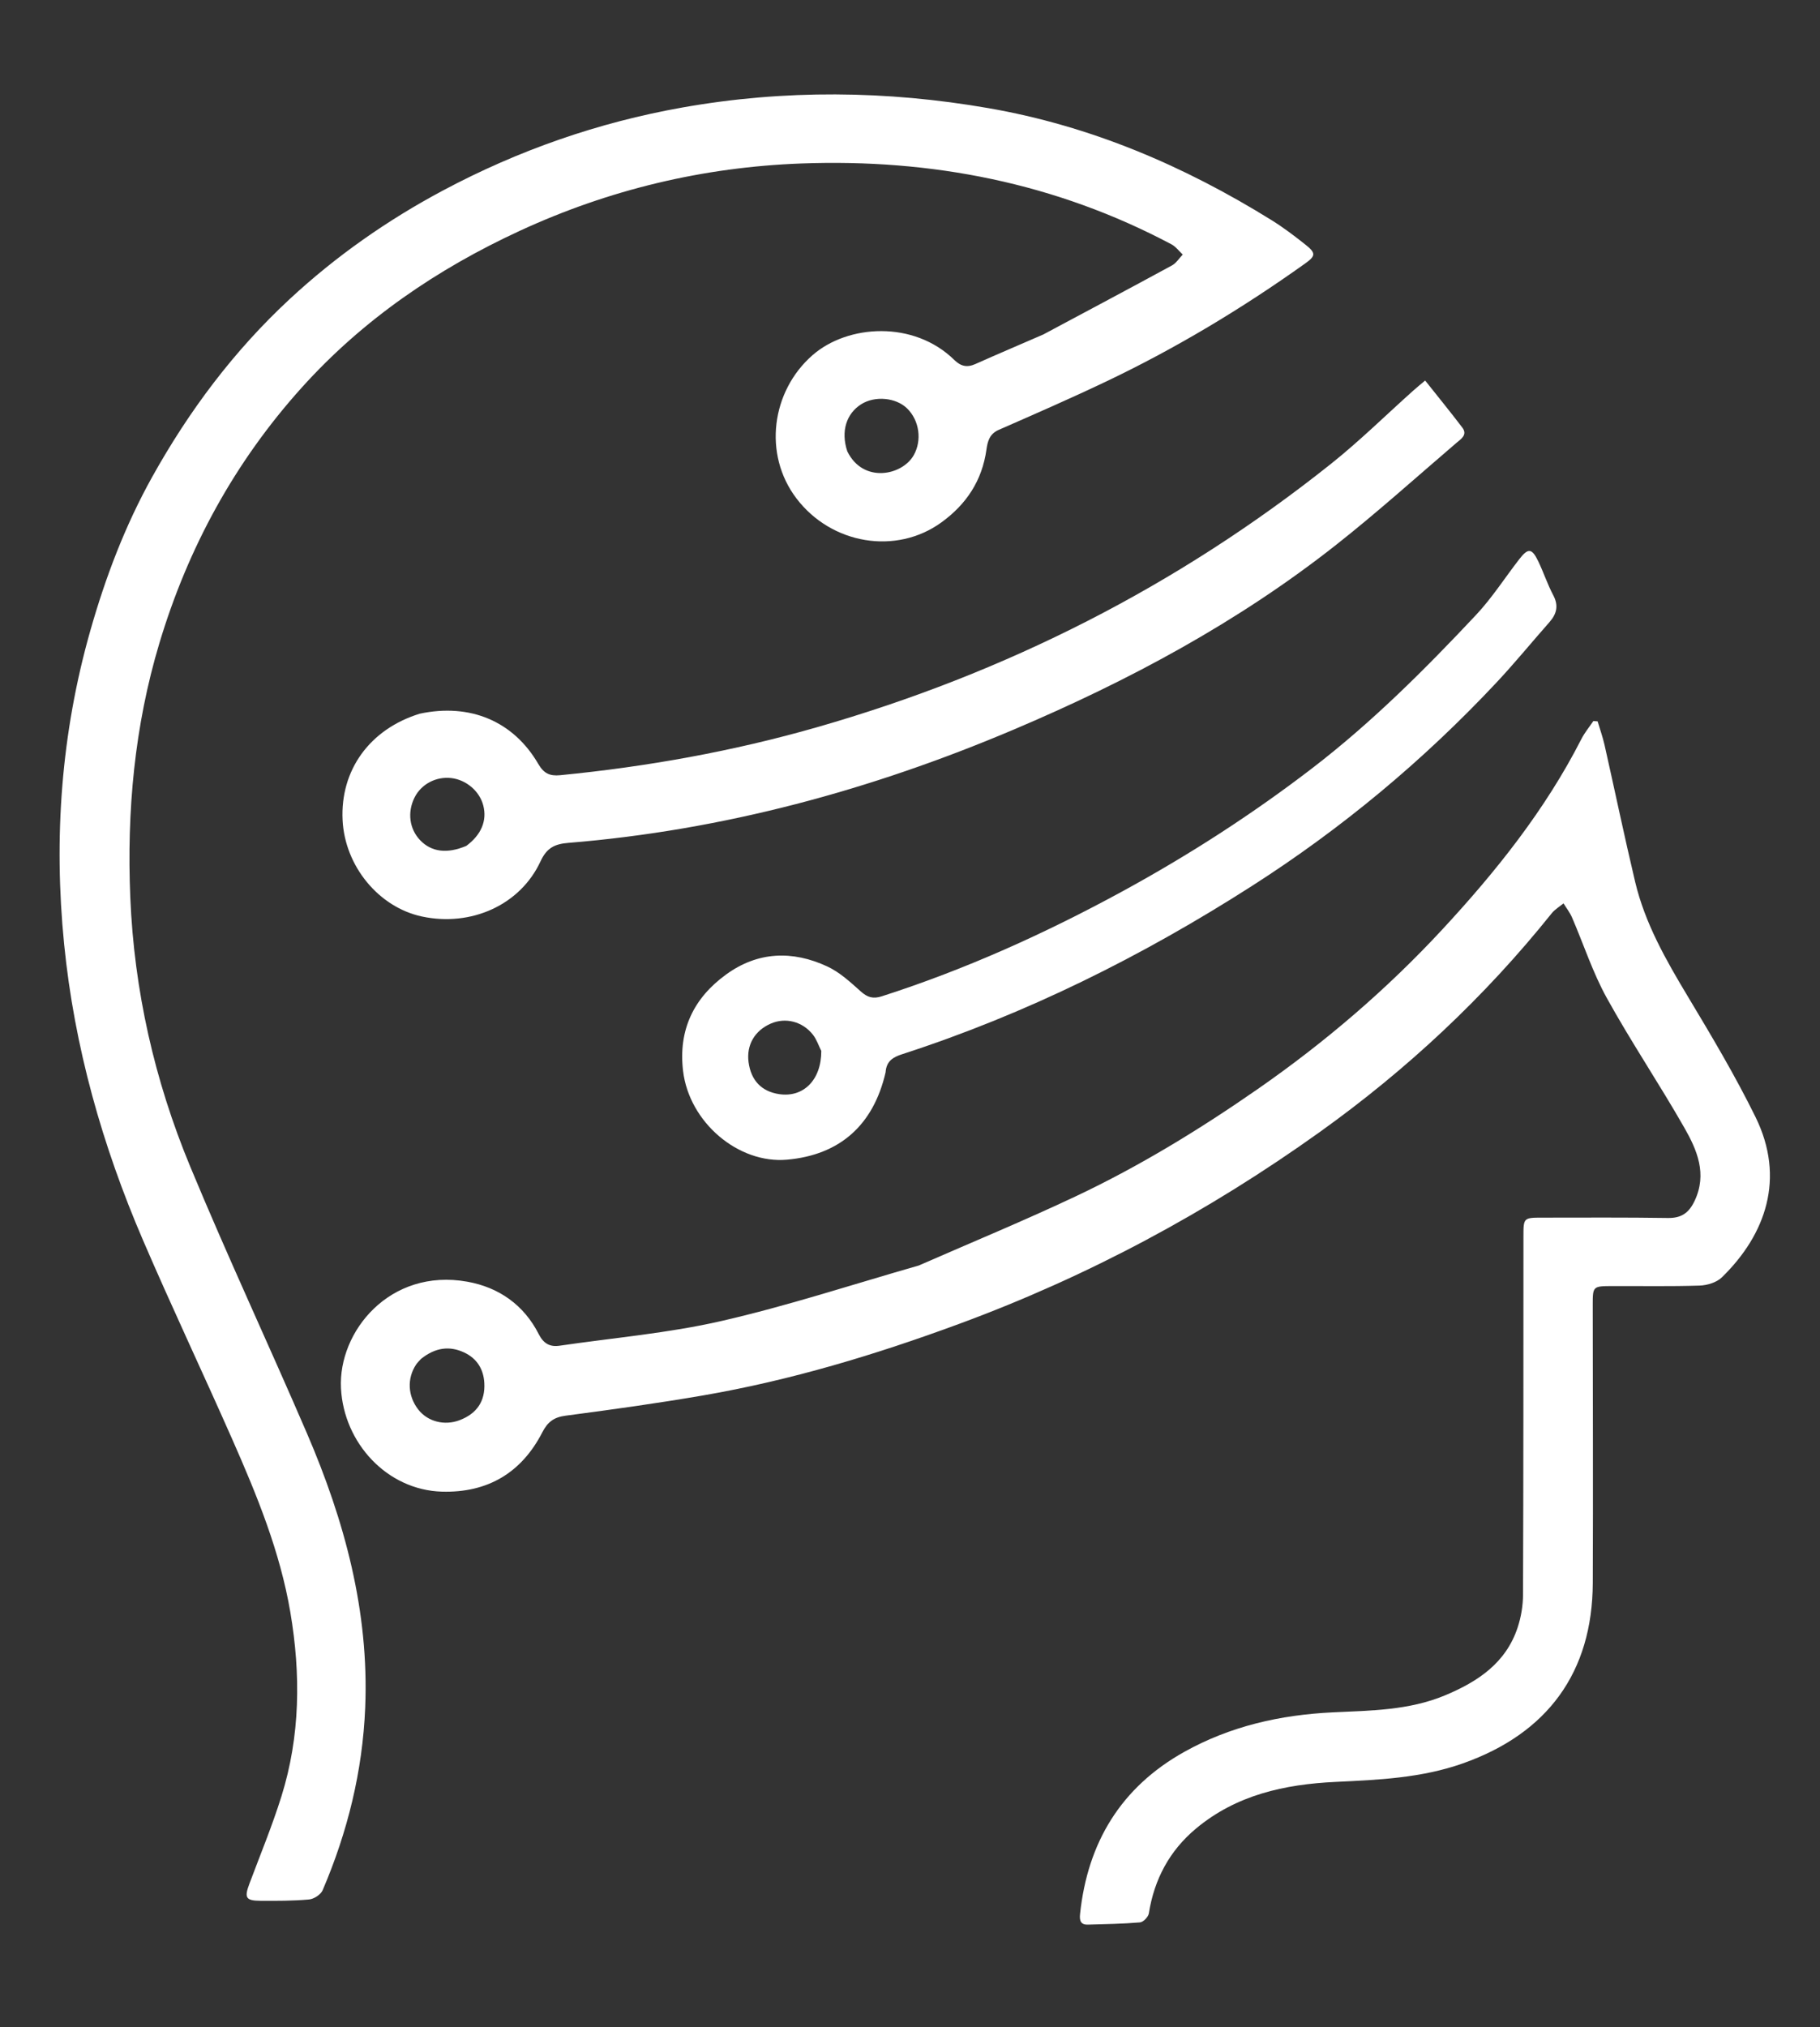 <svg xmlns="http://www.w3.org/2000/svg" width="733" height="816" viewBox="0 0 733 816" fill="none"><rect x="0" y="0" width="733" height="816" fill="#333333" stroke="none"/><path d="M370.072 509.42C391.468 500.052 412.723 491.289 433.481 481.475C459.102 469.363 483.222 454.603 506.528 438.412C533.591 419.612 558.461 398.342 580.825 374.227C602.485 350.869 622.322 326.078 636.903 297.487C638.211 294.923 640.103 292.658 641.723 290.254C642.295 290.298 642.866 290.342 643.437 290.386C644.38 293.565 645.506 296.703 646.234 299.931C650.37 318.272 654.204 336.684 658.547 354.975C662.52 371.708 670.945 386.442 679.732 401.071C689.309 417.016 698.871 433.054 707.059 449.729C719.086 474.225 711.253 496.906 693.466 514.213C691.362 516.261 687.582 517.416 684.532 517.515C672.711 517.899 660.871 517.662 649.039 517.708C641.564 517.737 641.466 517.883 641.47 525.224C641.491 562.555 641.64 599.886 641.488 637.216C641.341 673.266 623.203 697.866 589.095 709.882C572.434 715.753 555.189 716.491 537.904 717.31C517.344 718.283 497.905 722.546 481.66 736.113C471.021 744.998 464.864 756.524 462.687 770.264C462.464 771.671 460.453 773.753 459.13 773.867C452.169 774.462 445.164 774.552 438.173 774.759C435.158 774.849 434.716 773.083 434.991 770.477C438.031 741.653 451.511 719.436 476.988 705.21C495.498 694.875 515.672 690.313 536.796 689.313C552.062 688.591 567.454 688.533 581.978 682.471C595.188 676.958 606.505 669.467 611.237 655.125C612.621 650.927 613.378 646.325 613.394 641.905C613.57 593.91 613.544 545.913 613.563 497.917C613.566 490.208 613.543 490.17 621.252 490.167C638.084 490.161 654.919 490.046 671.747 490.305C677.203 490.389 680.217 488.24 682.512 483.387C687.642 472.535 683.481 462.938 678.369 453.978C668.314 436.353 656.941 419.472 647.122 401.726C641.454 391.484 637.802 380.133 633.13 369.33C632.261 367.321 630.859 365.543 629.703 363.659C628.104 364.979 626.217 366.068 624.948 367.653C597.914 401.407 566.549 430.668 531.461 455.754C486.558 487.857 438.248 513.781 386.356 532.908C352.692 545.317 318.464 555.67 283.071 561.752C264.715 564.906 246.25 567.468 227.781 569.891C223.063 570.51 220.558 572.424 218.413 576.592C210.002 592.937 196.317 601.011 177.938 600.465C155.886 599.81 138.467 580.891 137.329 558.86C136.15 536.053 156.973 510.368 188.203 515.949C200.86 518.211 210.984 525.255 216.98 537.068C218.86 540.772 221.382 542.305 225.333 541.726C247.055 538.542 269.083 536.687 290.418 531.806C317.146 525.691 343.305 517.087 370.072 509.42ZM169.564 547.031C168.903 547.779 168.147 548.464 167.598 549.286C163.858 554.892 164.214 561.965 168.461 567.418C172.254 572.289 179.028 574.026 185.129 571.693C192.125 569.017 195.462 563.974 195.059 556.717C194.744 551.05 191.986 546.817 186.962 544.456C181.06 541.684 175.306 542.432 169.564 547.031Z" fill="white"></path><path d="M169.048 287.302C189.299 282.971 206.778 290.298 216.806 307.548C219.012 311.343 221.41 312.474 225.588 312.065C260.647 308.634 295.182 302.453 329.062 292.744C405.033 270.973 474.258 235.956 536.097 186.677C547.652 177.468 558.227 167.031 569.264 157.172C570.606 155.973 572.009 154.841 573.973 153.18C579.141 159.691 584.146 165.819 588.936 172.11C591.179 175.055 588.402 176.717 586.616 178.245C570.561 191.979 554.837 206.138 538.263 219.216C498.656 250.468 454.513 274.1 408.245 293.707C350.864 318.022 291.283 334.22 228.964 339.297C223.505 339.741 220.255 341.202 217.7 346.719C209.532 364.348 189.728 373.162 169.936 368.943C152.522 365.231 138.876 348.65 137.977 330.111C137.005 310.049 148.863 293.534 169.048 287.302ZM187.814 340.51C193.845 336.029 196.221 330.356 194.634 324.229C193.15 318.502 187.79 313.914 181.768 313.217C175.579 312.5 169.601 315.683 166.917 321.124C163.991 327.054 164.892 333.721 169.231 338.25C173.702 342.917 179.987 343.834 187.814 340.51Z" fill="white"></path><path d="M356.668 431.688C351.736 453.006 338.166 464.926 317.02 466.829C297.352 468.599 277.585 451.782 275.111 431.164C273.139 414.73 279.295 401.797 292.486 392.25C305.273 382.995 319.203 382.574 333.148 389.033C338.144 391.346 342.477 395.344 346.652 399.087C349.353 401.508 351.627 402.191 355.116 401.072C388.84 390.253 420.946 375.757 452.002 358.837C478.78 344.247 504.345 327.783 528.54 309.209C552.521 290.8 573.843 269.513 594.471 247.545C600.927 240.67 606.086 232.581 611.893 225.09C615.44 220.515 616.969 220.638 619.515 225.928C621.678 230.42 623.239 235.215 625.569 239.61C627.812 243.843 626.939 247.16 623.997 250.492C616.841 258.596 609.994 266.986 602.601 274.866C573.208 306.197 540.44 333.474 504.219 356.646C460.004 384.933 413.393 408.166 363.39 424.359C359.732 425.544 356.979 427.074 356.668 431.688ZM330.775 423.058C329.668 420.859 328.885 418.405 327.391 416.512C323.156 411.142 316.307 409.488 310.427 412.052C303.91 414.894 300.557 420.724 301.486 427.6C302.485 434.994 306.742 439.411 313.878 440.458C323.545 441.875 330.796 434.79 330.775 423.058Z" fill="white"></path><path d="M420.199 134.638C437.696 125.283 454.89 116.156 471.992 106.861C473.727 105.919 474.909 103.962 476.348 102.476C474.841 101.081 473.55 99.28 471.797 98.35C425.16 73.612 375.133 63.874 322.754 65.807C283.23 67.266 245.29 76.317 209.334 92.921C176.058 108.286 146.21 128.635 121.551 155.995C94.591 185.909 75.722 220.474 64.175 258.965C54.171 292.316 51.03 326.577 52.473 361.251C54.032 398.723 62.229 434.926 76.549 469.46C91.526 505.579 108.126 541.022 123.6 576.94C138.766 612.142 148.677 648.614 147.085 687.39C146.036 712.942 140.002 737.45 129.939 760.924C129.187 762.678 126.427 764.462 124.457 764.641C118.003 765.226 111.482 765.202 104.988 765.172C98.952 765.144 98.325 763.959 100.448 758.297C104.83 746.612 109.616 735.048 113.339 723.154C120.957 698.815 121.16 673.931 116.927 648.983C112.797 624.645 103.495 601.958 93.605 579.542C81.775 552.733 69.219 526.24 57.629 499.329C41.198 461.177 29.95 421.48 25.826 380.072C21.579 337.426 24.597 295.258 36.38 253.854C42.51 232.314 50.4 211.535 61.318 191.948C76.168 165.305 94.265 141.172 116.68 120.388C135.336 103.089 156.002 88.622 178.446 76.663C208.821 60.478 240.978 49.278 274.819 43.278C315.883 35.996 357.016 36.406 398.122 43.539C439.261 50.677 476.836 66.731 512.105 88.615C516.903 91.593 521.437 95.04 525.862 98.561C530 101.853 529.917 103.026 525.701 106.033C500.307 124.143 473.657 140.171 445.491 153.579C431.216 160.375 416.717 166.705 402.23 173.043C398.491 174.679 397.745 177.712 397.278 181.039C395.531 193.473 389.205 203.007 379.148 210.293C360.943 223.484 334.896 219.201 320.771 200.647C307.251 182.886 310.648 157.452 327.275 142.949C341.409 130.621 367.963 128.866 384.336 144.892C386.967 147.467 389.464 148.052 392.845 146.538C401.805 142.525 410.855 138.712 420.199 134.638ZM341.246 181.688C347.653 194.751 363.399 191.394 367.997 183.255C371.385 177.257 370.286 169.277 365.352 164.432C360.874 160.035 352.425 159.239 346.904 162.693C340.894 166.453 338.55 173.604 341.246 181.688Z" fill="white"></path></svg>